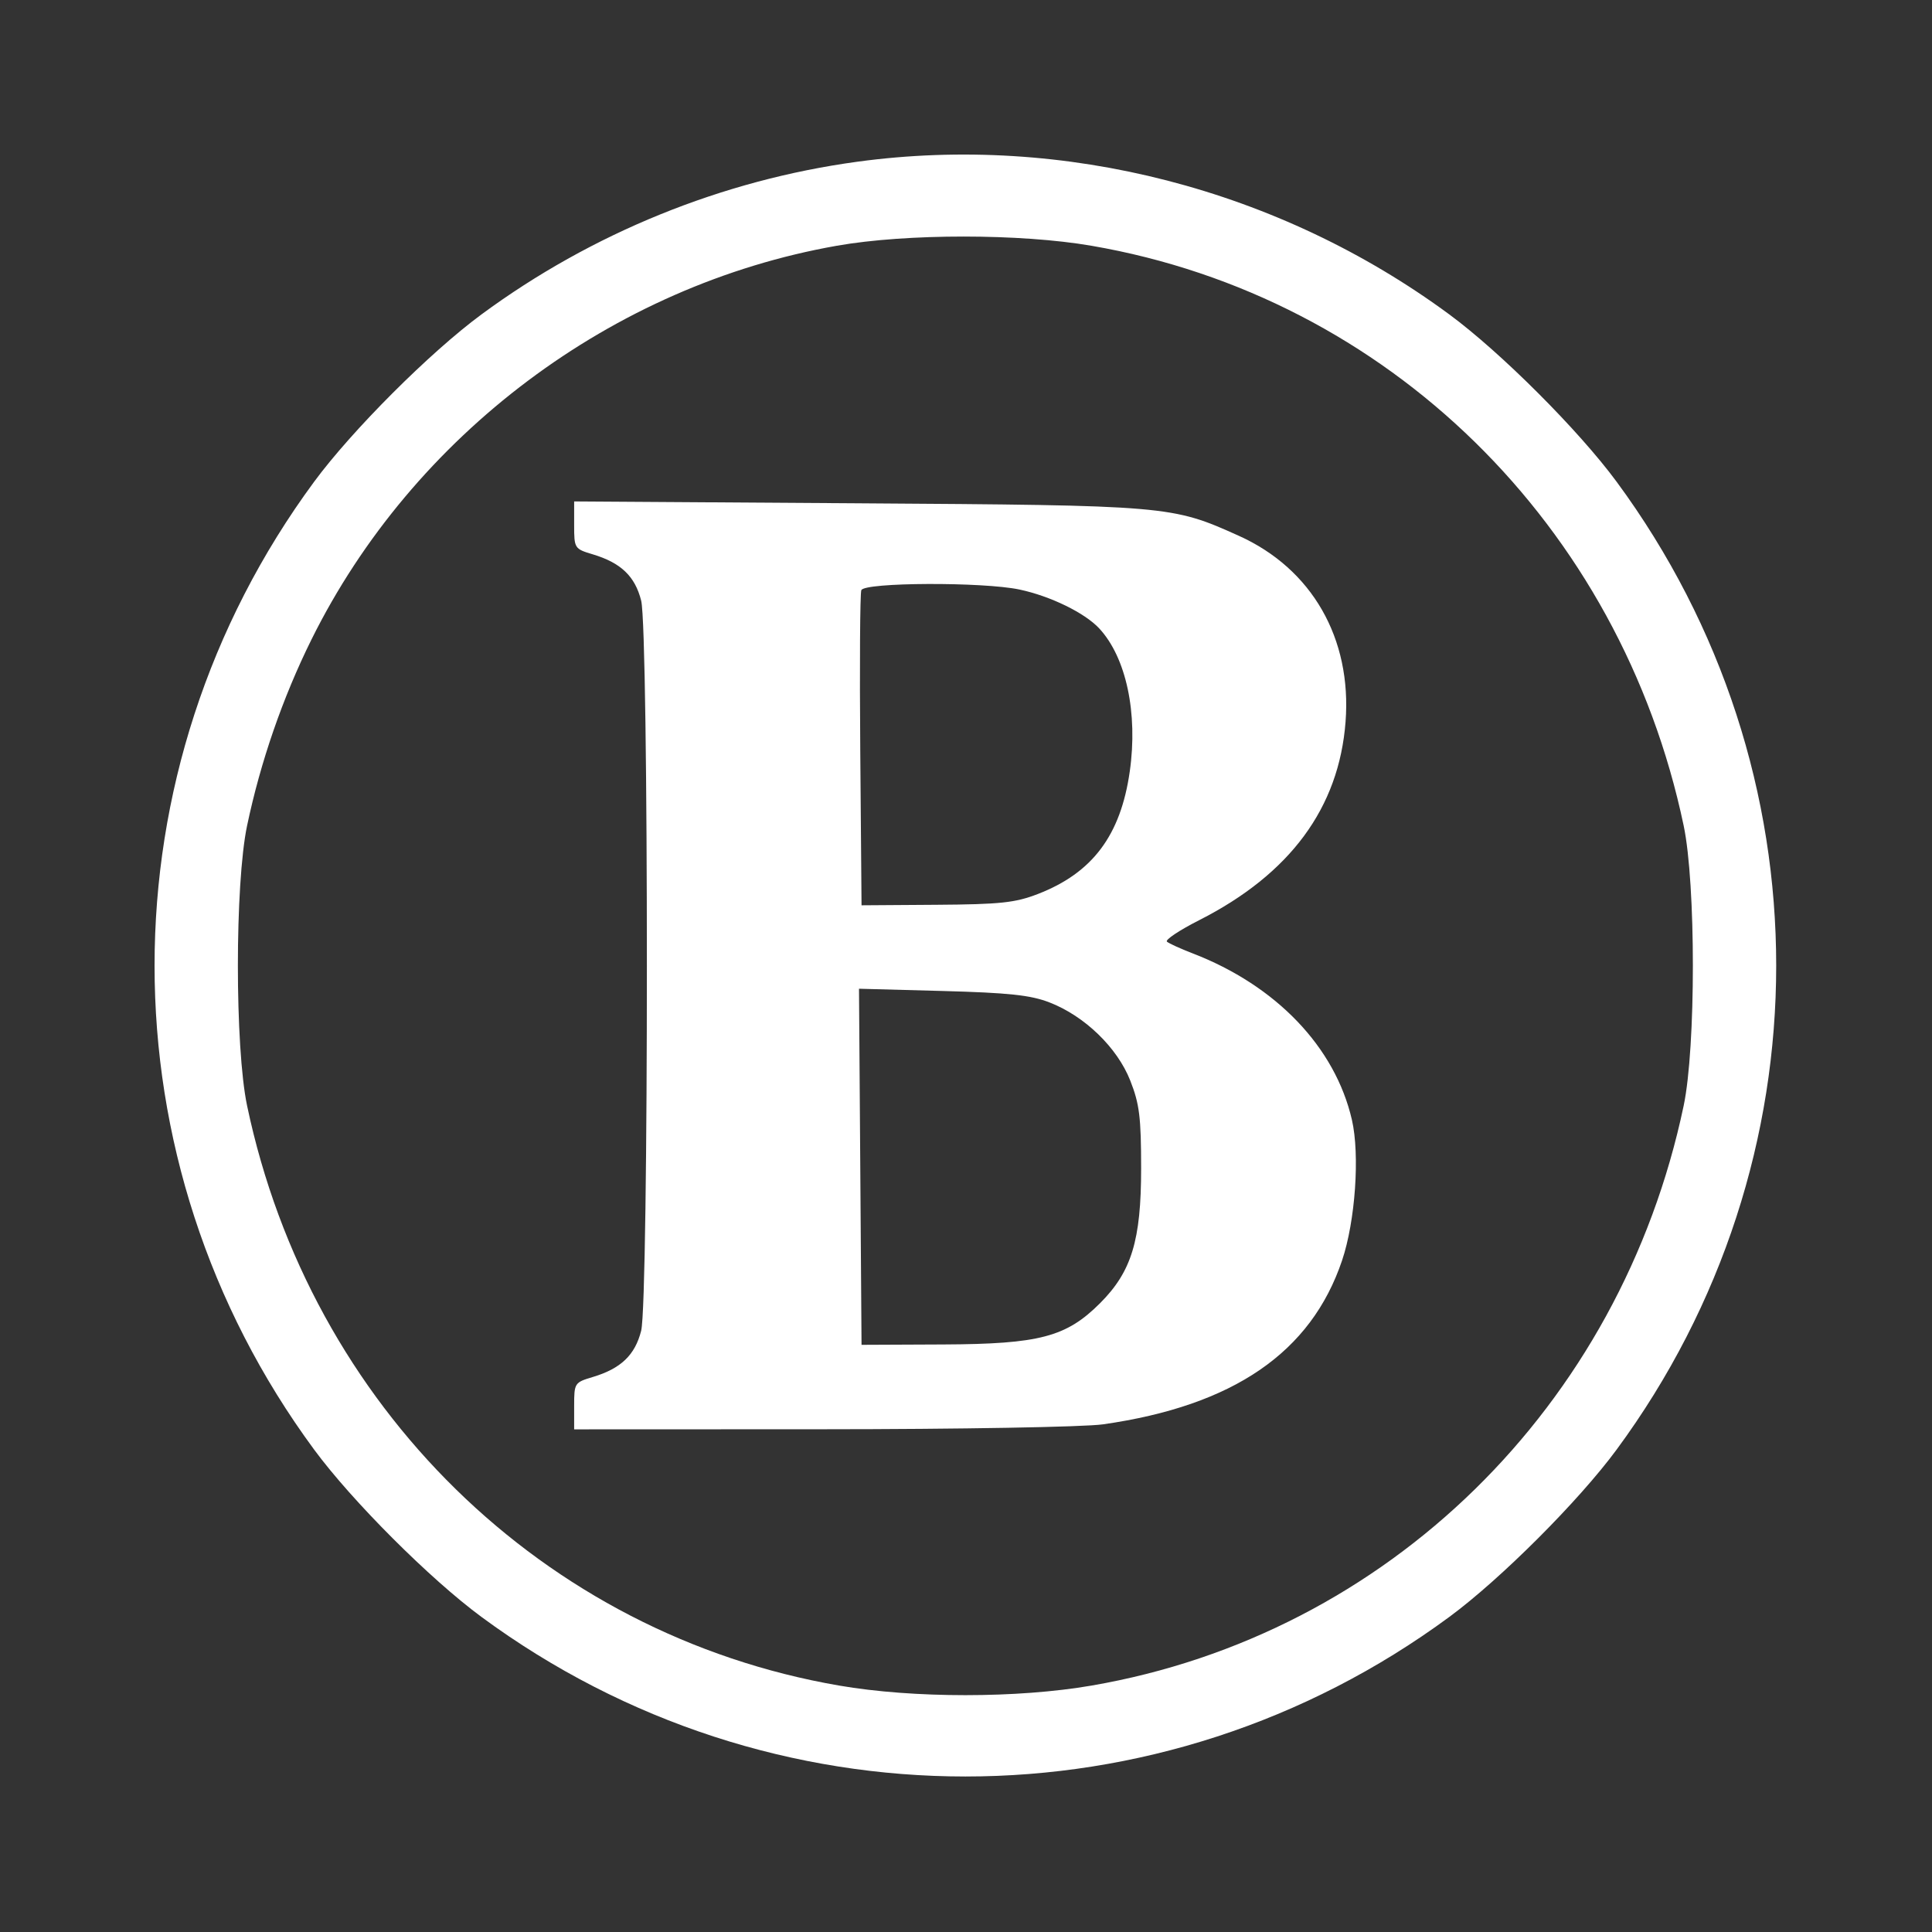 <svg xmlns="http://www.w3.org/2000/svg" width="200" height="200" viewBox="0 0 200 200" fill="none"><rect x="0" y="0" width="200" height="200" fill="#333333" stroke="none"/><path fill-rule="evenodd" clip-rule="evenodd" d="M88.74 16.743C74.759 18.647 61.257 24.134 49.833 32.555C44.52 36.47 36.44 44.551 32.524 49.863C10.492 79.753 10.492 120.18 32.524 150.069C36.44 155.382 44.52 163.462 49.833 167.378C79.722 189.41 120.149 189.41 150.039 167.378C155.351 163.462 163.432 155.382 167.347 150.069C189.38 120.18 189.38 79.753 167.347 49.863C163.432 44.551 155.351 36.47 150.039 32.555C132.429 19.574 110.151 13.827 88.74 16.743ZM113.011 25.445C143.635 30.724 167.749 54.343 174.292 85.466C175.563 91.512 175.563 108.421 174.292 114.466C167.749 145.589 143.635 169.208 113.011 174.488C105.327 175.813 94.544 175.813 86.86 174.488C56.237 169.208 32.122 145.589 25.579 114.466C24.308 108.421 24.308 91.512 25.579 85.466C26.97 78.853 29.264 72.22 32.237 66.216C42.736 45.018 63.395 29.529 86.628 25.439C93.841 24.169 105.626 24.171 113.011 25.445ZM59.436 54.358C59.436 56.769 59.467 56.817 61.368 57.387C64.276 58.258 65.739 59.658 66.373 62.175C67.162 65.308 67.162 134.625 66.373 137.758C65.739 140.274 64.276 141.674 61.368 142.546C59.471 143.114 59.436 143.168 59.436 145.545V147.966L85.061 147.956C99.403 147.951 112.227 147.726 114.186 147.447C127.679 145.521 135.722 140.006 138.931 130.48C140.304 126.403 140.784 119.536 139.948 115.92C138.207 108.387 132.107 102.019 123.436 98.682C122.198 98.206 121.012 97.665 120.801 97.481C120.589 97.297 122.091 96.296 124.139 95.257C133.558 90.476 138.612 83.625 139.292 74.716C139.951 66.088 135.808 58.872 128.238 55.463C121.3 52.339 120.983 52.312 88.811 52.101L59.436 51.908V54.358ZM105.536 61.028C108.731 61.706 112.286 63.438 113.786 65.048C116.579 68.044 117.813 73.819 116.953 79.859C116.011 86.475 113.094 90.364 107.436 92.548C105.087 93.455 103.556 93.618 96.936 93.663L89.186 93.716L89.054 77.721C88.981 68.923 89.03 61.442 89.163 61.096C89.477 60.277 101.759 60.227 105.536 61.028ZM108.637 103.768C112.282 105.178 115.657 108.442 117.004 111.862C117.958 114.283 118.129 115.665 118.129 120.966C118.129 128.403 117.14 131.644 113.877 134.907C110.384 138.4 107.6 139.134 97.686 139.178L89.186 139.216L89.055 120.784L88.923 102.353L97.555 102.586C104.429 102.772 106.685 103.012 108.637 103.768Z" fill="white"/></svg>